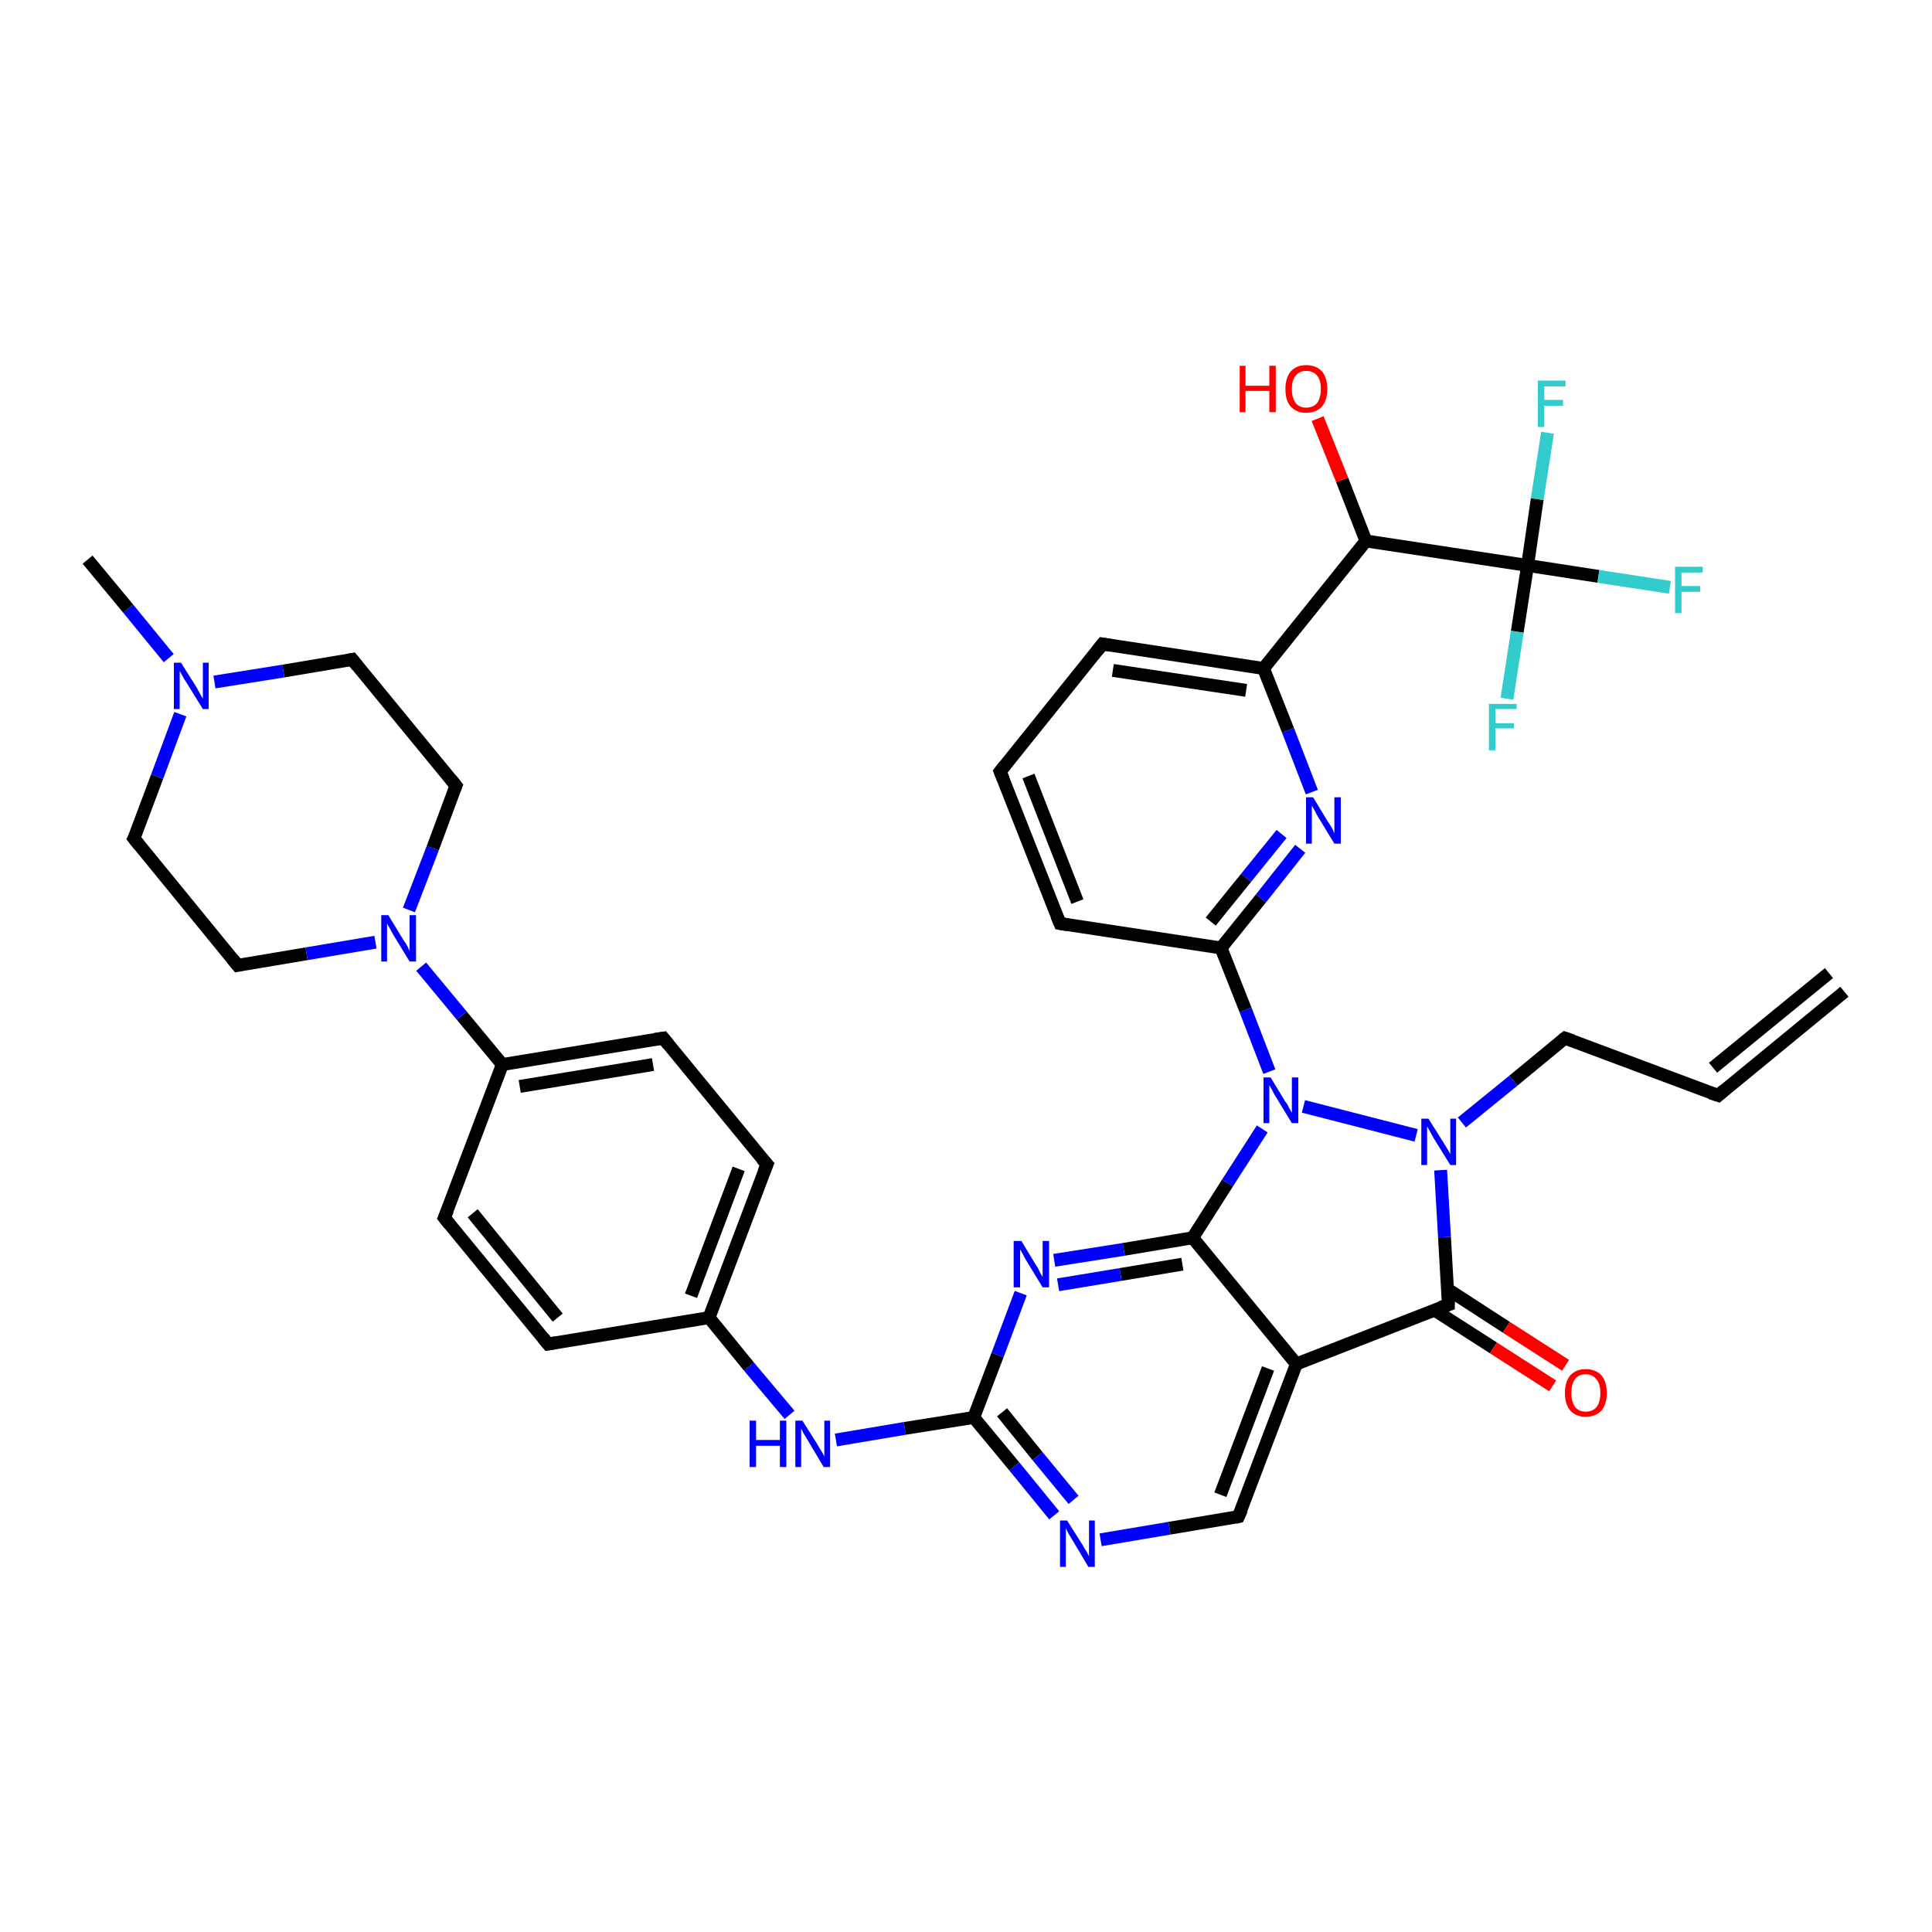<?xml version='1.0' encoding='iso-8859-1'?>
<svg version='1.1' baseProfile='full'
              xmlns='http://www.w3.org/2000/svg'
                      xmlns:rdkit='http://www.rdkit.org/xml'
                      xmlns:xlink='http://www.w3.org/1999/xlink'
                  xml:space='preserve'
width='300px' height='300px' viewBox='0 0 300 300'>
<!-- END OF HEADER -->
<rect style='opacity:1.0;fill:#FFFFFF;stroke:none' width='300.0' height='300.0' x='0.0' y='0.0'> </rect>
<path class='bond-0 atom-0 atom-1' d='M 119.1,180.8 L 110.1,204.6' style='fill:none;fill-rule:evenodd;stroke:#000000;stroke-width:2.0px;stroke-linecap:butt;stroke-linejoin:miter;stroke-opacity:1' />
<path class='bond-0 atom-0 atom-1' d='M 114.7,181.5 L 107.3,201.2' style='fill:none;fill-rule:evenodd;stroke:#000000;stroke-width:2.0px;stroke-linecap:butt;stroke-linejoin:miter;stroke-opacity:1' />
<path class='bond-1 atom-1 atom-2' d='M 110.1,204.6 L 116.3,212.2' style='fill:none;fill-rule:evenodd;stroke:#000000;stroke-width:2.0px;stroke-linecap:butt;stroke-linejoin:miter;stroke-opacity:1' />
<path class='bond-1 atom-1 atom-2' d='M 116.3,212.2 L 122.6,219.7' style='fill:none;fill-rule:evenodd;stroke:#0000FF;stroke-width:2.0px;stroke-linecap:butt;stroke-linejoin:miter;stroke-opacity:1' />
<path class='bond-2 atom-2 atom-3' d='M 129.8,223.6 L 140.5,221.8' style='fill:none;fill-rule:evenodd;stroke:#0000FF;stroke-width:2.0px;stroke-linecap:butt;stroke-linejoin:miter;stroke-opacity:1' />
<path class='bond-2 atom-2 atom-3' d='M 140.5,221.8 L 151.2,220.1' style='fill:none;fill-rule:evenodd;stroke:#000000;stroke-width:2.0px;stroke-linecap:butt;stroke-linejoin:miter;stroke-opacity:1' />
<path class='bond-3 atom-3 atom-4' d='M 151.2,220.1 L 157.5,227.7' style='fill:none;fill-rule:evenodd;stroke:#000000;stroke-width:2.0px;stroke-linecap:butt;stroke-linejoin:miter;stroke-opacity:1' />
<path class='bond-3 atom-3 atom-4' d='M 157.5,227.7 L 163.7,235.3' style='fill:none;fill-rule:evenodd;stroke:#0000FF;stroke-width:2.0px;stroke-linecap:butt;stroke-linejoin:miter;stroke-opacity:1' />
<path class='bond-3 atom-3 atom-4' d='M 155.6,219.3 L 161.1,226.1' style='fill:none;fill-rule:evenodd;stroke:#000000;stroke-width:2.0px;stroke-linecap:butt;stroke-linejoin:miter;stroke-opacity:1' />
<path class='bond-3 atom-3 atom-4' d='M 161.1,226.1 L 166.7,232.9' style='fill:none;fill-rule:evenodd;stroke:#0000FF;stroke-width:2.0px;stroke-linecap:butt;stroke-linejoin:miter;stroke-opacity:1' />
<path class='bond-4 atom-4 atom-5' d='M 170.9,239.1 L 181.6,237.3' style='fill:none;fill-rule:evenodd;stroke:#0000FF;stroke-width:2.0px;stroke-linecap:butt;stroke-linejoin:miter;stroke-opacity:1' />
<path class='bond-4 atom-4 atom-5' d='M 181.6,237.3 L 192.3,235.5' style='fill:none;fill-rule:evenodd;stroke:#000000;stroke-width:2.0px;stroke-linecap:butt;stroke-linejoin:miter;stroke-opacity:1' />
<path class='bond-5 atom-5 atom-6' d='M 192.3,235.5 L 201.3,211.8' style='fill:none;fill-rule:evenodd;stroke:#000000;stroke-width:2.0px;stroke-linecap:butt;stroke-linejoin:miter;stroke-opacity:1' />
<path class='bond-5 atom-5 atom-6' d='M 189.5,232.1 L 196.9,212.5' style='fill:none;fill-rule:evenodd;stroke:#000000;stroke-width:2.0px;stroke-linecap:butt;stroke-linejoin:miter;stroke-opacity:1' />
<path class='bond-6 atom-6 atom-7' d='M 201.3,211.8 L 224.9,202.6' style='fill:none;fill-rule:evenodd;stroke:#000000;stroke-width:2.0px;stroke-linecap:butt;stroke-linejoin:miter;stroke-opacity:1' />
<path class='bond-7 atom-7 atom-8' d='M 222.7,203.4 L 231.9,209.3' style='fill:none;fill-rule:evenodd;stroke:#000000;stroke-width:2.0px;stroke-linecap:butt;stroke-linejoin:miter;stroke-opacity:1' />
<path class='bond-7 atom-7 atom-8' d='M 231.9,209.3 L 241.1,215.2' style='fill:none;fill-rule:evenodd;stroke:#FF0000;stroke-width:2.0px;stroke-linecap:butt;stroke-linejoin:miter;stroke-opacity:1' />
<path class='bond-7 atom-7 atom-8' d='M 224.8,200.2 L 233.9,206.1' style='fill:none;fill-rule:evenodd;stroke:#000000;stroke-width:2.0px;stroke-linecap:butt;stroke-linejoin:miter;stroke-opacity:1' />
<path class='bond-7 atom-7 atom-8' d='M 233.9,206.1 L 243.1,212.0' style='fill:none;fill-rule:evenodd;stroke:#FF0000;stroke-width:2.0px;stroke-linecap:butt;stroke-linejoin:miter;stroke-opacity:1' />
<path class='bond-8 atom-7 atom-9' d='M 224.9,202.6 L 224.3,192.1' style='fill:none;fill-rule:evenodd;stroke:#000000;stroke-width:2.0px;stroke-linecap:butt;stroke-linejoin:miter;stroke-opacity:1' />
<path class='bond-8 atom-7 atom-9' d='M 224.3,192.1 L 223.7,181.7' style='fill:none;fill-rule:evenodd;stroke:#0000FF;stroke-width:2.0px;stroke-linecap:butt;stroke-linejoin:miter;stroke-opacity:1' />
<path class='bond-9 atom-9 atom-10' d='M 227.0,174.3 L 235.0,167.8' style='fill:none;fill-rule:evenodd;stroke:#0000FF;stroke-width:2.0px;stroke-linecap:butt;stroke-linejoin:miter;stroke-opacity:1' />
<path class='bond-9 atom-9 atom-10' d='M 235.0,167.8 L 243.0,161.2' style='fill:none;fill-rule:evenodd;stroke:#000000;stroke-width:2.0px;stroke-linecap:butt;stroke-linejoin:miter;stroke-opacity:1' />
<path class='bond-10 atom-10 atom-11' d='M 243.0,161.2 L 266.8,170.1' style='fill:none;fill-rule:evenodd;stroke:#000000;stroke-width:2.0px;stroke-linecap:butt;stroke-linejoin:miter;stroke-opacity:1' />
<path class='bond-11 atom-11 atom-12' d='M 266.8,170.1 L 286.4,154.0' style='fill:none;fill-rule:evenodd;stroke:#000000;stroke-width:2.0px;stroke-linecap:butt;stroke-linejoin:miter;stroke-opacity:1' />
<path class='bond-11 atom-11 atom-12' d='M 266.0,165.8 L 284.0,151.1' style='fill:none;fill-rule:evenodd;stroke:#000000;stroke-width:2.0px;stroke-linecap:butt;stroke-linejoin:miter;stroke-opacity:1' />
<path class='bond-12 atom-9 atom-13' d='M 219.9,176.3 L 202.4,171.8' style='fill:none;fill-rule:evenodd;stroke:#0000FF;stroke-width:2.0px;stroke-linecap:butt;stroke-linejoin:miter;stroke-opacity:1' />
<path class='bond-13 atom-13 atom-14' d='M 196.0,175.3 L 190.6,183.7' style='fill:none;fill-rule:evenodd;stroke:#0000FF;stroke-width:2.0px;stroke-linecap:butt;stroke-linejoin:miter;stroke-opacity:1' />
<path class='bond-13 atom-13 atom-14' d='M 190.6,183.7 L 185.2,192.2' style='fill:none;fill-rule:evenodd;stroke:#000000;stroke-width:2.0px;stroke-linecap:butt;stroke-linejoin:miter;stroke-opacity:1' />
<path class='bond-14 atom-14 atom-15' d='M 185.2,192.2 L 174.5,194.0' style='fill:none;fill-rule:evenodd;stroke:#000000;stroke-width:2.0px;stroke-linecap:butt;stroke-linejoin:miter;stroke-opacity:1' />
<path class='bond-14 atom-14 atom-15' d='M 174.5,194.0 L 163.7,195.7' style='fill:none;fill-rule:evenodd;stroke:#0000FF;stroke-width:2.0px;stroke-linecap:butt;stroke-linejoin:miter;stroke-opacity:1' />
<path class='bond-14 atom-14 atom-15' d='M 183.6,196.3 L 174.0,197.9' style='fill:none;fill-rule:evenodd;stroke:#000000;stroke-width:2.0px;stroke-linecap:butt;stroke-linejoin:miter;stroke-opacity:1' />
<path class='bond-14 atom-14 atom-15' d='M 174.0,197.9 L 164.3,199.5' style='fill:none;fill-rule:evenodd;stroke:#0000FF;stroke-width:2.0px;stroke-linecap:butt;stroke-linejoin:miter;stroke-opacity:1' />
<path class='bond-15 atom-13 atom-16' d='M 197.1,166.4 L 193.4,156.8' style='fill:none;fill-rule:evenodd;stroke:#0000FF;stroke-width:2.0px;stroke-linecap:butt;stroke-linejoin:miter;stroke-opacity:1' />
<path class='bond-15 atom-13 atom-16' d='M 193.4,156.8 L 189.6,147.2' style='fill:none;fill-rule:evenodd;stroke:#000000;stroke-width:2.0px;stroke-linecap:butt;stroke-linejoin:miter;stroke-opacity:1' />
<path class='bond-16 atom-16 atom-17' d='M 189.6,147.2 L 195.8,139.5' style='fill:none;fill-rule:evenodd;stroke:#000000;stroke-width:2.0px;stroke-linecap:butt;stroke-linejoin:miter;stroke-opacity:1' />
<path class='bond-16 atom-16 atom-17' d='M 195.8,139.5 L 201.9,131.8' style='fill:none;fill-rule:evenodd;stroke:#0000FF;stroke-width:2.0px;stroke-linecap:butt;stroke-linejoin:miter;stroke-opacity:1' />
<path class='bond-16 atom-16 atom-17' d='M 188.0,143.1 L 193.5,136.3' style='fill:none;fill-rule:evenodd;stroke:#000000;stroke-width:2.0px;stroke-linecap:butt;stroke-linejoin:miter;stroke-opacity:1' />
<path class='bond-16 atom-16 atom-17' d='M 193.5,136.3 L 199.0,129.5' style='fill:none;fill-rule:evenodd;stroke:#0000FF;stroke-width:2.0px;stroke-linecap:butt;stroke-linejoin:miter;stroke-opacity:1' />
<path class='bond-17 atom-17 atom-18' d='M 203.7,123.0 L 200.0,113.4' style='fill:none;fill-rule:evenodd;stroke:#0000FF;stroke-width:2.0px;stroke-linecap:butt;stroke-linejoin:miter;stroke-opacity:1' />
<path class='bond-17 atom-17 atom-18' d='M 200.0,113.4 L 196.2,103.8' style='fill:none;fill-rule:evenodd;stroke:#000000;stroke-width:2.0px;stroke-linecap:butt;stroke-linejoin:miter;stroke-opacity:1' />
<path class='bond-18 atom-18 atom-19' d='M 196.2,103.8 L 171.2,100.0' style='fill:none;fill-rule:evenodd;stroke:#000000;stroke-width:2.0px;stroke-linecap:butt;stroke-linejoin:miter;stroke-opacity:1' />
<path class='bond-18 atom-18 atom-19' d='M 193.5,107.2 L 172.8,104.1' style='fill:none;fill-rule:evenodd;stroke:#000000;stroke-width:2.0px;stroke-linecap:butt;stroke-linejoin:miter;stroke-opacity:1' />
<path class='bond-19 atom-19 atom-20' d='M 171.2,100.0 L 155.3,119.8' style='fill:none;fill-rule:evenodd;stroke:#000000;stroke-width:2.0px;stroke-linecap:butt;stroke-linejoin:miter;stroke-opacity:1' />
<path class='bond-20 atom-20 atom-21' d='M 155.3,119.8 L 164.6,143.4' style='fill:none;fill-rule:evenodd;stroke:#000000;stroke-width:2.0px;stroke-linecap:butt;stroke-linejoin:miter;stroke-opacity:1' />
<path class='bond-20 atom-20 atom-21' d='M 159.7,120.5 L 167.3,140.0' style='fill:none;fill-rule:evenodd;stroke:#000000;stroke-width:2.0px;stroke-linecap:butt;stroke-linejoin:miter;stroke-opacity:1' />
<path class='bond-21 atom-18 atom-22' d='M 196.2,103.8 L 212.1,84.0' style='fill:none;fill-rule:evenodd;stroke:#000000;stroke-width:2.0px;stroke-linecap:butt;stroke-linejoin:miter;stroke-opacity:1' />
<path class='bond-22 atom-22 atom-23' d='M 212.1,84.0 L 208.4,74.5' style='fill:none;fill-rule:evenodd;stroke:#000000;stroke-width:2.0px;stroke-linecap:butt;stroke-linejoin:miter;stroke-opacity:1' />
<path class='bond-22 atom-22 atom-23' d='M 208.4,74.5 L 204.6,65.0' style='fill:none;fill-rule:evenodd;stroke:#FF0000;stroke-width:2.0px;stroke-linecap:butt;stroke-linejoin:miter;stroke-opacity:1' />
<path class='bond-23 atom-22 atom-24' d='M 212.1,84.0 L 237.2,87.8' style='fill:none;fill-rule:evenodd;stroke:#000000;stroke-width:2.0px;stroke-linecap:butt;stroke-linejoin:miter;stroke-opacity:1' />
<path class='bond-24 atom-24 atom-25' d='M 237.2,87.8 L 248.2,89.5' style='fill:none;fill-rule:evenodd;stroke:#000000;stroke-width:2.0px;stroke-linecap:butt;stroke-linejoin:miter;stroke-opacity:1' />
<path class='bond-24 atom-24 atom-25' d='M 248.2,89.5 L 259.3,91.2' style='fill:none;fill-rule:evenodd;stroke:#33CCCC;stroke-width:2.0px;stroke-linecap:butt;stroke-linejoin:miter;stroke-opacity:1' />
<path class='bond-25 atom-24 atom-26' d='M 237.2,87.8 L 238.7,77.5' style='fill:none;fill-rule:evenodd;stroke:#000000;stroke-width:2.0px;stroke-linecap:butt;stroke-linejoin:miter;stroke-opacity:1' />
<path class='bond-25 atom-24 atom-26' d='M 238.7,77.5 L 240.3,67.2' style='fill:none;fill-rule:evenodd;stroke:#33CCCC;stroke-width:2.0px;stroke-linecap:butt;stroke-linejoin:miter;stroke-opacity:1' />
<path class='bond-26 atom-24 atom-27' d='M 237.2,87.8 L 235.6,98.1' style='fill:none;fill-rule:evenodd;stroke:#000000;stroke-width:2.0px;stroke-linecap:butt;stroke-linejoin:miter;stroke-opacity:1' />
<path class='bond-26 atom-24 atom-27' d='M 235.6,98.1 L 234.0,108.5' style='fill:none;fill-rule:evenodd;stroke:#33CCCC;stroke-width:2.0px;stroke-linecap:butt;stroke-linejoin:miter;stroke-opacity:1' />
<path class='bond-27 atom-1 atom-28' d='M 110.1,204.6 L 85.1,208.7' style='fill:none;fill-rule:evenodd;stroke:#000000;stroke-width:2.0px;stroke-linecap:butt;stroke-linejoin:miter;stroke-opacity:1' />
<path class='bond-28 atom-28 atom-29' d='M 85.1,208.7 L 69.0,189.1' style='fill:none;fill-rule:evenodd;stroke:#000000;stroke-width:2.0px;stroke-linecap:butt;stroke-linejoin:miter;stroke-opacity:1' />
<path class='bond-28 atom-28 atom-29' d='M 86.6,204.6 L 73.4,188.4' style='fill:none;fill-rule:evenodd;stroke:#000000;stroke-width:2.0px;stroke-linecap:butt;stroke-linejoin:miter;stroke-opacity:1' />
<path class='bond-29 atom-29 atom-30' d='M 69.0,189.1 L 78.0,165.3' style='fill:none;fill-rule:evenodd;stroke:#000000;stroke-width:2.0px;stroke-linecap:butt;stroke-linejoin:miter;stroke-opacity:1' />
<path class='bond-30 atom-30 atom-31' d='M 78.0,165.3 L 71.7,157.7' style='fill:none;fill-rule:evenodd;stroke:#000000;stroke-width:2.0px;stroke-linecap:butt;stroke-linejoin:miter;stroke-opacity:1' />
<path class='bond-30 atom-30 atom-31' d='M 71.7,157.7 L 65.4,150.1' style='fill:none;fill-rule:evenodd;stroke:#0000FF;stroke-width:2.0px;stroke-linecap:butt;stroke-linejoin:miter;stroke-opacity:1' />
<path class='bond-31 atom-31 atom-32' d='M 63.5,141.3 L 67.2,131.7' style='fill:none;fill-rule:evenodd;stroke:#0000FF;stroke-width:2.0px;stroke-linecap:butt;stroke-linejoin:miter;stroke-opacity:1' />
<path class='bond-31 atom-31 atom-32' d='M 67.2,131.7 L 70.8,122.0' style='fill:none;fill-rule:evenodd;stroke:#000000;stroke-width:2.0px;stroke-linecap:butt;stroke-linejoin:miter;stroke-opacity:1' />
<path class='bond-32 atom-32 atom-33' d='M 70.8,122.0 L 54.7,102.4' style='fill:none;fill-rule:evenodd;stroke:#000000;stroke-width:2.0px;stroke-linecap:butt;stroke-linejoin:miter;stroke-opacity:1' />
<path class='bond-33 atom-33 atom-34' d='M 54.7,102.4 L 44.0,104.2' style='fill:none;fill-rule:evenodd;stroke:#000000;stroke-width:2.0px;stroke-linecap:butt;stroke-linejoin:miter;stroke-opacity:1' />
<path class='bond-33 atom-33 atom-34' d='M 44.0,104.2 L 33.3,105.9' style='fill:none;fill-rule:evenodd;stroke:#0000FF;stroke-width:2.0px;stroke-linecap:butt;stroke-linejoin:miter;stroke-opacity:1' />
<path class='bond-34 atom-34 atom-35' d='M 26.2,102.2 L 19.9,94.5' style='fill:none;fill-rule:evenodd;stroke:#0000FF;stroke-width:2.0px;stroke-linecap:butt;stroke-linejoin:miter;stroke-opacity:1' />
<path class='bond-34 atom-34 atom-35' d='M 19.9,94.5 L 13.6,86.9' style='fill:none;fill-rule:evenodd;stroke:#000000;stroke-width:2.0px;stroke-linecap:butt;stroke-linejoin:miter;stroke-opacity:1' />
<path class='bond-35 atom-34 atom-36' d='M 28.0,110.9 L 24.4,120.6' style='fill:none;fill-rule:evenodd;stroke:#0000FF;stroke-width:2.0px;stroke-linecap:butt;stroke-linejoin:miter;stroke-opacity:1' />
<path class='bond-35 atom-34 atom-36' d='M 24.4,120.6 L 20.8,130.2' style='fill:none;fill-rule:evenodd;stroke:#000000;stroke-width:2.0px;stroke-linecap:butt;stroke-linejoin:miter;stroke-opacity:1' />
<path class='bond-36 atom-36 atom-37' d='M 20.8,130.2 L 36.9,149.9' style='fill:none;fill-rule:evenodd;stroke:#000000;stroke-width:2.0px;stroke-linecap:butt;stroke-linejoin:miter;stroke-opacity:1' />
<path class='bond-37 atom-30 atom-38' d='M 78.0,165.3 L 103.0,161.2' style='fill:none;fill-rule:evenodd;stroke:#000000;stroke-width:2.0px;stroke-linecap:butt;stroke-linejoin:miter;stroke-opacity:1' />
<path class='bond-37 atom-30 atom-38' d='M 80.7,168.7 L 101.4,165.3' style='fill:none;fill-rule:evenodd;stroke:#000000;stroke-width:2.0px;stroke-linecap:butt;stroke-linejoin:miter;stroke-opacity:1' />
<path class='bond-38 atom-14 atom-6' d='M 185.2,192.2 L 201.3,211.8' style='fill:none;fill-rule:evenodd;stroke:#000000;stroke-width:2.0px;stroke-linecap:butt;stroke-linejoin:miter;stroke-opacity:1' />
<path class='bond-39 atom-15 atom-3' d='M 158.5,200.8 L 154.9,210.4' style='fill:none;fill-rule:evenodd;stroke:#0000FF;stroke-width:2.0px;stroke-linecap:butt;stroke-linejoin:miter;stroke-opacity:1' />
<path class='bond-39 atom-15 atom-3' d='M 154.9,210.4 L 151.2,220.1' style='fill:none;fill-rule:evenodd;stroke:#000000;stroke-width:2.0px;stroke-linecap:butt;stroke-linejoin:miter;stroke-opacity:1' />
<path class='bond-40 atom-21 atom-16' d='M 164.6,143.4 L 189.6,147.2' style='fill:none;fill-rule:evenodd;stroke:#000000;stroke-width:2.0px;stroke-linecap:butt;stroke-linejoin:miter;stroke-opacity:1' />
<path class='bond-41 atom-37 atom-31' d='M 36.9,149.9 L 47.6,148.1' style='fill:none;fill-rule:evenodd;stroke:#000000;stroke-width:2.0px;stroke-linecap:butt;stroke-linejoin:miter;stroke-opacity:1' />
<path class='bond-41 atom-37 atom-31' d='M 47.6,148.1 L 58.3,146.3' style='fill:none;fill-rule:evenodd;stroke:#0000FF;stroke-width:2.0px;stroke-linecap:butt;stroke-linejoin:miter;stroke-opacity:1' />
<path class='bond-42 atom-38 atom-0' d='M 103.0,161.2 L 119.1,180.8' style='fill:none;fill-rule:evenodd;stroke:#000000;stroke-width:2.0px;stroke-linecap:butt;stroke-linejoin:miter;stroke-opacity:1' />
<path d='M 118.6,182.0 L 119.1,180.8 L 118.3,179.9' style='fill:none;stroke:#000000;stroke-width:2.0px;stroke-linecap:butt;stroke-linejoin:miter;stroke-opacity:1;' />
<path d='M 191.8,235.6 L 192.3,235.5 L 192.8,234.4' style='fill:none;stroke:#000000;stroke-width:2.0px;stroke-linecap:butt;stroke-linejoin:miter;stroke-opacity:1;' />
<path d='M 223.7,203.0 L 224.9,202.6 L 224.9,202.1' style='fill:none;stroke:#000000;stroke-width:2.0px;stroke-linecap:butt;stroke-linejoin:miter;stroke-opacity:1;' />
<path d='M 242.6,161.5 L 243.0,161.2 L 244.2,161.6' style='fill:none;stroke:#000000;stroke-width:2.0px;stroke-linecap:butt;stroke-linejoin:miter;stroke-opacity:1;' />
<path d='M 265.6,169.7 L 266.8,170.1 L 267.7,169.3' style='fill:none;stroke:#000000;stroke-width:2.0px;stroke-linecap:butt;stroke-linejoin:miter;stroke-opacity:1;' />
<path d='M 172.4,100.2 L 171.2,100.0 L 170.4,101.0' style='fill:none;stroke:#000000;stroke-width:2.0px;stroke-linecap:butt;stroke-linejoin:miter;stroke-opacity:1;' />
<path d='M 156.1,118.8 L 155.3,119.8 L 155.8,121.0' style='fill:none;stroke:#000000;stroke-width:2.0px;stroke-linecap:butt;stroke-linejoin:miter;stroke-opacity:1;' />
<path d='M 164.1,142.2 L 164.6,143.4 L 165.8,143.6' style='fill:none;stroke:#000000;stroke-width:2.0px;stroke-linecap:butt;stroke-linejoin:miter;stroke-opacity:1;' />
<path d='M 86.3,208.5 L 85.1,208.7 L 84.3,207.7' style='fill:none;stroke:#000000;stroke-width:2.0px;stroke-linecap:butt;stroke-linejoin:miter;stroke-opacity:1;' />
<path d='M 69.8,190.1 L 69.0,189.1 L 69.5,187.9' style='fill:none;stroke:#000000;stroke-width:2.0px;stroke-linecap:butt;stroke-linejoin:miter;stroke-opacity:1;' />
<path d='M 70.6,122.5 L 70.8,122.0 L 70.0,121.0' style='fill:none;stroke:#000000;stroke-width:2.0px;stroke-linecap:butt;stroke-linejoin:miter;stroke-opacity:1;' />
<path d='M 55.5,103.4 L 54.7,102.4 L 54.2,102.5' style='fill:none;stroke:#000000;stroke-width:2.0px;stroke-linecap:butt;stroke-linejoin:miter;stroke-opacity:1;' />
<path d='M 21.0,129.8 L 20.8,130.2 L 21.6,131.2' style='fill:none;stroke:#000000;stroke-width:2.0px;stroke-linecap:butt;stroke-linejoin:miter;stroke-opacity:1;' />
<path d='M 36.1,148.9 L 36.9,149.9 L 37.4,149.8' style='fill:none;stroke:#000000;stroke-width:2.0px;stroke-linecap:butt;stroke-linejoin:miter;stroke-opacity:1;' />
<path d='M 101.7,161.4 L 103.0,161.2 L 103.8,162.2' style='fill:none;stroke:#000000;stroke-width:2.0px;stroke-linecap:butt;stroke-linejoin:miter;stroke-opacity:1;' />
<path class='atom-2' d='M 116.4 220.6
L 117.4 220.6
L 117.4 223.6
L 121.1 223.6
L 121.1 220.6
L 122.1 220.6
L 122.1 227.8
L 121.1 227.8
L 121.1 224.5
L 117.4 224.5
L 117.4 227.8
L 116.4 227.8
L 116.4 220.6
' fill='#0000FF'/>
<path class='atom-2' d='M 124.6 220.6
L 127.0 224.4
Q 127.2 224.8, 127.6 225.4
Q 128.0 226.1, 128.0 226.2
L 128.0 220.6
L 128.9 220.6
L 128.9 227.8
L 127.9 227.8
L 125.4 223.6
Q 125.1 223.1, 124.8 222.6
Q 124.5 222.0, 124.4 221.8
L 124.4 227.8
L 123.5 227.8
L 123.5 220.6
L 124.6 220.6
' fill='#0000FF'/>
<path class='atom-4' d='M 165.7 236.1
L 168.1 239.9
Q 168.3 240.3, 168.7 240.9
Q 169.1 241.6, 169.1 241.7
L 169.1 236.1
L 170.0 236.1
L 170.0 243.3
L 169.0 243.3
L 166.5 239.1
Q 166.2 238.6, 165.9 238.1
Q 165.6 237.5, 165.5 237.3
L 165.5 243.3
L 164.6 243.3
L 164.6 236.1
L 165.7 236.1
' fill='#0000FF'/>
<path class='atom-8' d='M 243.0 216.3
Q 243.0 214.6, 243.8 213.6
Q 244.7 212.6, 246.2 212.6
Q 247.8 212.6, 248.7 213.6
Q 249.5 214.6, 249.5 216.3
Q 249.5 218.0, 248.7 219.0
Q 247.8 220.0, 246.2 220.0
Q 244.7 220.0, 243.8 219.0
Q 243.0 218.0, 243.0 216.3
M 246.2 219.2
Q 247.3 219.2, 247.9 218.5
Q 248.5 217.7, 248.5 216.3
Q 248.5 214.9, 247.9 214.2
Q 247.3 213.4, 246.2 213.4
Q 245.2 213.4, 244.6 214.1
Q 244.0 214.9, 244.0 216.3
Q 244.0 217.7, 244.6 218.5
Q 245.2 219.2, 246.2 219.2
' fill='#FF0000'/>
<path class='atom-9' d='M 221.8 173.7
L 224.2 177.5
Q 224.4 177.8, 224.8 178.5
Q 225.2 179.2, 225.2 179.2
L 225.2 173.7
L 226.1 173.7
L 226.1 180.9
L 225.2 180.9
L 222.6 176.7
Q 222.3 176.2, 222.0 175.6
Q 221.7 175.1, 221.6 174.9
L 221.6 180.9
L 220.7 180.9
L 220.7 173.7
L 221.8 173.7
' fill='#0000FF'/>
<path class='atom-13' d='M 197.3 167.3
L 199.6 171.1
Q 199.9 171.4, 200.2 172.1
Q 200.6 172.8, 200.6 172.8
L 200.6 167.3
L 201.6 167.3
L 201.6 174.4
L 200.6 174.4
L 198.1 170.3
Q 197.8 169.8, 197.5 169.2
Q 197.2 168.7, 197.1 168.5
L 197.1 174.4
L 196.2 174.4
L 196.2 167.3
L 197.3 167.3
' fill='#0000FF'/>
<path class='atom-15' d='M 158.6 192.7
L 160.9 196.5
Q 161.2 196.9, 161.5 197.6
Q 161.9 198.3, 161.9 198.3
L 161.9 192.7
L 162.9 192.7
L 162.9 199.9
L 161.9 199.9
L 159.4 195.8
Q 159.1 195.3, 158.8 194.7
Q 158.5 194.2, 158.4 194.0
L 158.4 199.9
L 157.4 199.9
L 157.4 192.7
L 158.6 192.7
' fill='#0000FF'/>
<path class='atom-17' d='M 203.9 123.8
L 206.2 127.6
Q 206.5 128.0, 206.9 128.7
Q 207.2 129.4, 207.2 129.4
L 207.2 123.8
L 208.2 123.8
L 208.2 131.0
L 207.2 131.0
L 204.7 126.9
Q 204.4 126.4, 204.1 125.8
Q 203.8 125.3, 203.7 125.1
L 203.7 131.0
L 202.8 131.0
L 202.8 123.8
L 203.9 123.8
' fill='#0000FF'/>
<path class='atom-23' d='M 192.5 56.8
L 193.4 56.8
L 193.4 59.9
L 197.1 59.9
L 197.1 56.8
L 198.1 56.8
L 198.1 64.0
L 197.1 64.0
L 197.1 60.7
L 193.4 60.7
L 193.4 64.0
L 192.5 64.0
L 192.5 56.8
' fill='#FF0000'/>
<path class='atom-23' d='M 199.6 60.4
Q 199.6 58.7, 200.4 57.7
Q 201.3 56.7, 202.8 56.7
Q 204.4 56.7, 205.3 57.7
Q 206.1 58.7, 206.1 60.4
Q 206.1 62.1, 205.3 63.1
Q 204.4 64.1, 202.8 64.1
Q 201.3 64.1, 200.4 63.1
Q 199.6 62.2, 199.6 60.4
M 202.8 63.3
Q 203.9 63.3, 204.5 62.6
Q 205.1 61.8, 205.1 60.4
Q 205.1 59.0, 204.5 58.3
Q 203.9 57.6, 202.8 57.6
Q 201.8 57.6, 201.2 58.3
Q 200.6 59.0, 200.6 60.4
Q 200.6 61.8, 201.2 62.6
Q 201.8 63.3, 202.8 63.3
' fill='#FF0000'/>
<path class='atom-25' d='M 260.1 88.0
L 264.4 88.0
L 264.4 88.9
L 261.1 88.9
L 261.1 91.0
L 264.0 91.0
L 264.0 91.9
L 261.1 91.9
L 261.1 95.2
L 260.1 95.2
L 260.1 88.0
' fill='#33CCCC'/>
<path class='atom-26' d='M 238.8 59.1
L 243.1 59.1
L 243.1 60.0
L 239.8 60.0
L 239.8 62.1
L 242.7 62.1
L 242.7 63.0
L 239.8 63.0
L 239.8 66.3
L 238.8 66.3
L 238.8 59.1
' fill='#33CCCC'/>
<path class='atom-27' d='M 231.2 109.3
L 235.5 109.3
L 235.5 110.1
L 232.2 110.1
L 232.2 112.3
L 235.1 112.3
L 235.1 113.1
L 232.2 113.1
L 232.2 116.5
L 231.2 116.5
L 231.2 109.3
' fill='#33CCCC'/>
<path class='atom-31' d='M 60.3 142.1
L 62.6 145.9
Q 62.9 146.3, 63.3 147.0
Q 63.6 147.7, 63.6 147.7
L 63.6 142.1
L 64.6 142.1
L 64.6 149.3
L 63.6 149.3
L 61.1 145.2
Q 60.8 144.7, 60.5 144.1
Q 60.2 143.6, 60.1 143.4
L 60.1 149.3
L 59.2 149.3
L 59.2 142.1
L 60.3 142.1
' fill='#0000FF'/>
<path class='atom-34' d='M 28.1 102.9
L 30.5 106.7
Q 30.7 107.1, 31.1 107.8
Q 31.5 108.5, 31.5 108.5
L 31.5 102.9
L 32.4 102.9
L 32.4 110.1
L 31.5 110.1
L 28.9 105.9
Q 28.6 105.5, 28.3 104.9
Q 28.0 104.3, 27.9 104.2
L 27.9 110.1
L 27.0 110.1
L 27.0 102.9
L 28.1 102.9
' fill='#0000FF'/>
</svg>
